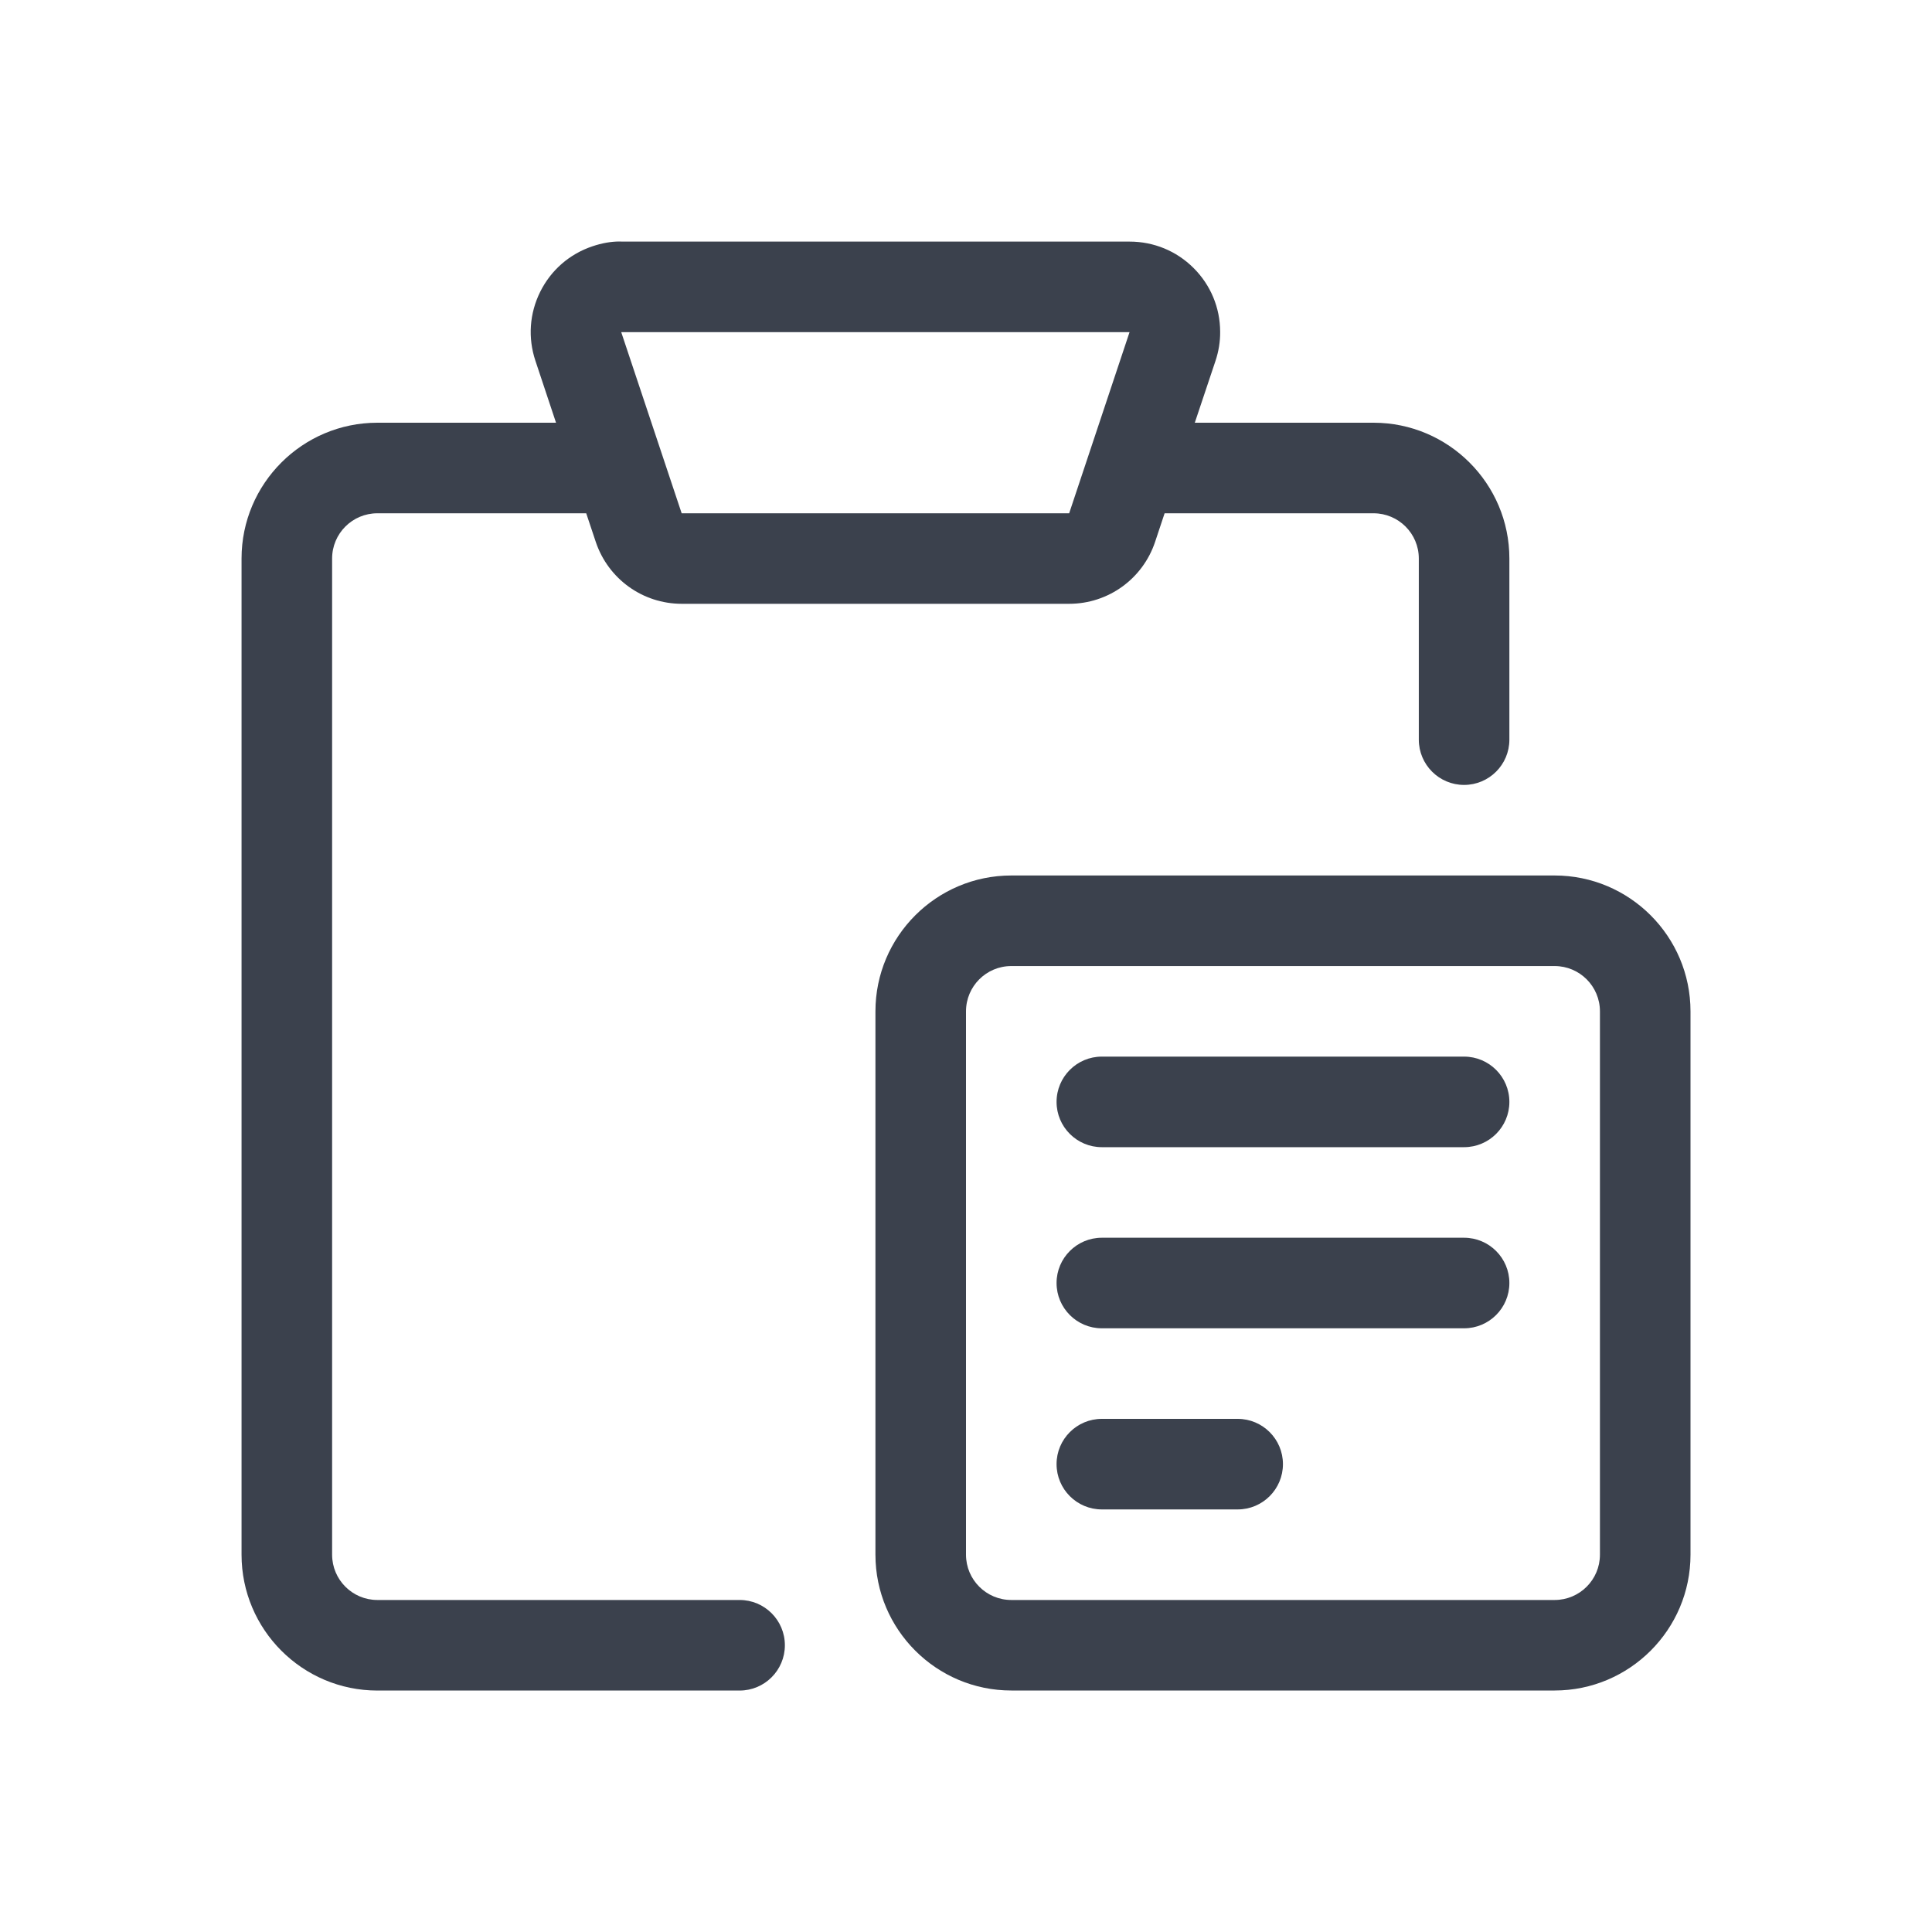 <svg width="40" height="40" viewBox="0 0 40 40" fill="none" xmlns="http://www.w3.org/2000/svg">
<path d="M7.813 35.001C6.262 35.001 5.001 33.739 5.001 32.188V11.564C5.001 10.013 6.262 8.752 7.813 8.752H11.512L11.085 7.469C10.927 6.995 10.962 6.488 11.185 6.04C11.408 5.592 11.792 5.258 12.267 5.099C12.46 5.034 12.649 5 12.825 5L12.887 5.002H23.386C23.887 5.002 24.356 5.195 24.71 5.547C25.065 5.9 25.261 6.37 25.262 6.87C25.264 7.075 25.23 7.278 25.165 7.473L24.737 8.752H28.437C29.988 8.752 31.25 10.013 31.25 11.564V15.314C31.25 15.831 30.83 16.251 30.312 16.251C29.795 16.251 29.375 15.831 29.375 15.314V11.564C29.375 11.046 28.955 10.627 28.437 10.627H24.112L23.915 11.219C23.659 11.985 22.945 12.501 22.136 12.501H14.114C13.307 12.501 12.592 11.986 12.335 11.22L12.137 10.627H7.813C7.296 10.627 6.876 11.046 6.876 11.564V32.188C6.876 32.706 7.296 33.126 7.813 33.126H15.313C15.83 33.126 16.25 33.545 16.25 34.063C16.25 34.581 15.83 35.001 15.313 35.001H7.813ZM12.862 6.877L14.113 10.627H22.136L23.386 6.877H12.862Z" fill="#3B414D" class="primary"/>
<path d="M20.938 35C19.387 35 18.125 33.739 18.125 32.188V20.939C18.125 19.387 19.387 18.126 20.938 18.126H32.187C33.738 18.126 35 19.387 35 20.939V32.188C35 33.739 33.738 35 32.187 35H20.938ZM20.938 20.001C20.42 20.001 20 20.421 20 20.939V32.188C20 32.706 20.42 33.126 20.938 33.126H32.187C32.705 33.126 33.125 32.706 33.125 32.188V20.939C33.125 20.421 32.705 20.001 32.187 20.001H20.938Z" fill="#3B414D" class="primary"/>
<path d="M22.812 23.751C22.295 23.751 21.875 23.331 21.875 22.814C21.875 22.296 22.295 21.876 22.812 21.876H30.312C30.83 21.876 31.25 22.296 31.25 22.814C31.25 23.331 30.83 23.751 30.312 23.751H22.812Z" fill="#3B414D" class="primary"/>
<path d="M22.812 27.501C22.295 27.501 21.875 27.081 21.875 26.563C21.875 26.046 22.295 25.626 22.812 25.626H30.312C30.83 25.626 31.25 26.046 31.25 26.563C31.25 27.081 30.83 27.501 30.312 27.501H22.812Z" fill="#3B414D" class="primary"/>
<path d="M22.812 31.251C22.295 31.251 21.875 30.831 21.875 30.313C21.875 29.796 22.295 29.376 22.812 29.376H25.625C26.142 29.376 26.562 29.796 26.562 30.313C26.562 30.831 26.142 31.251 25.625 31.251H22.812Z" fill="#3B414D" class="primary"/>
</svg>
